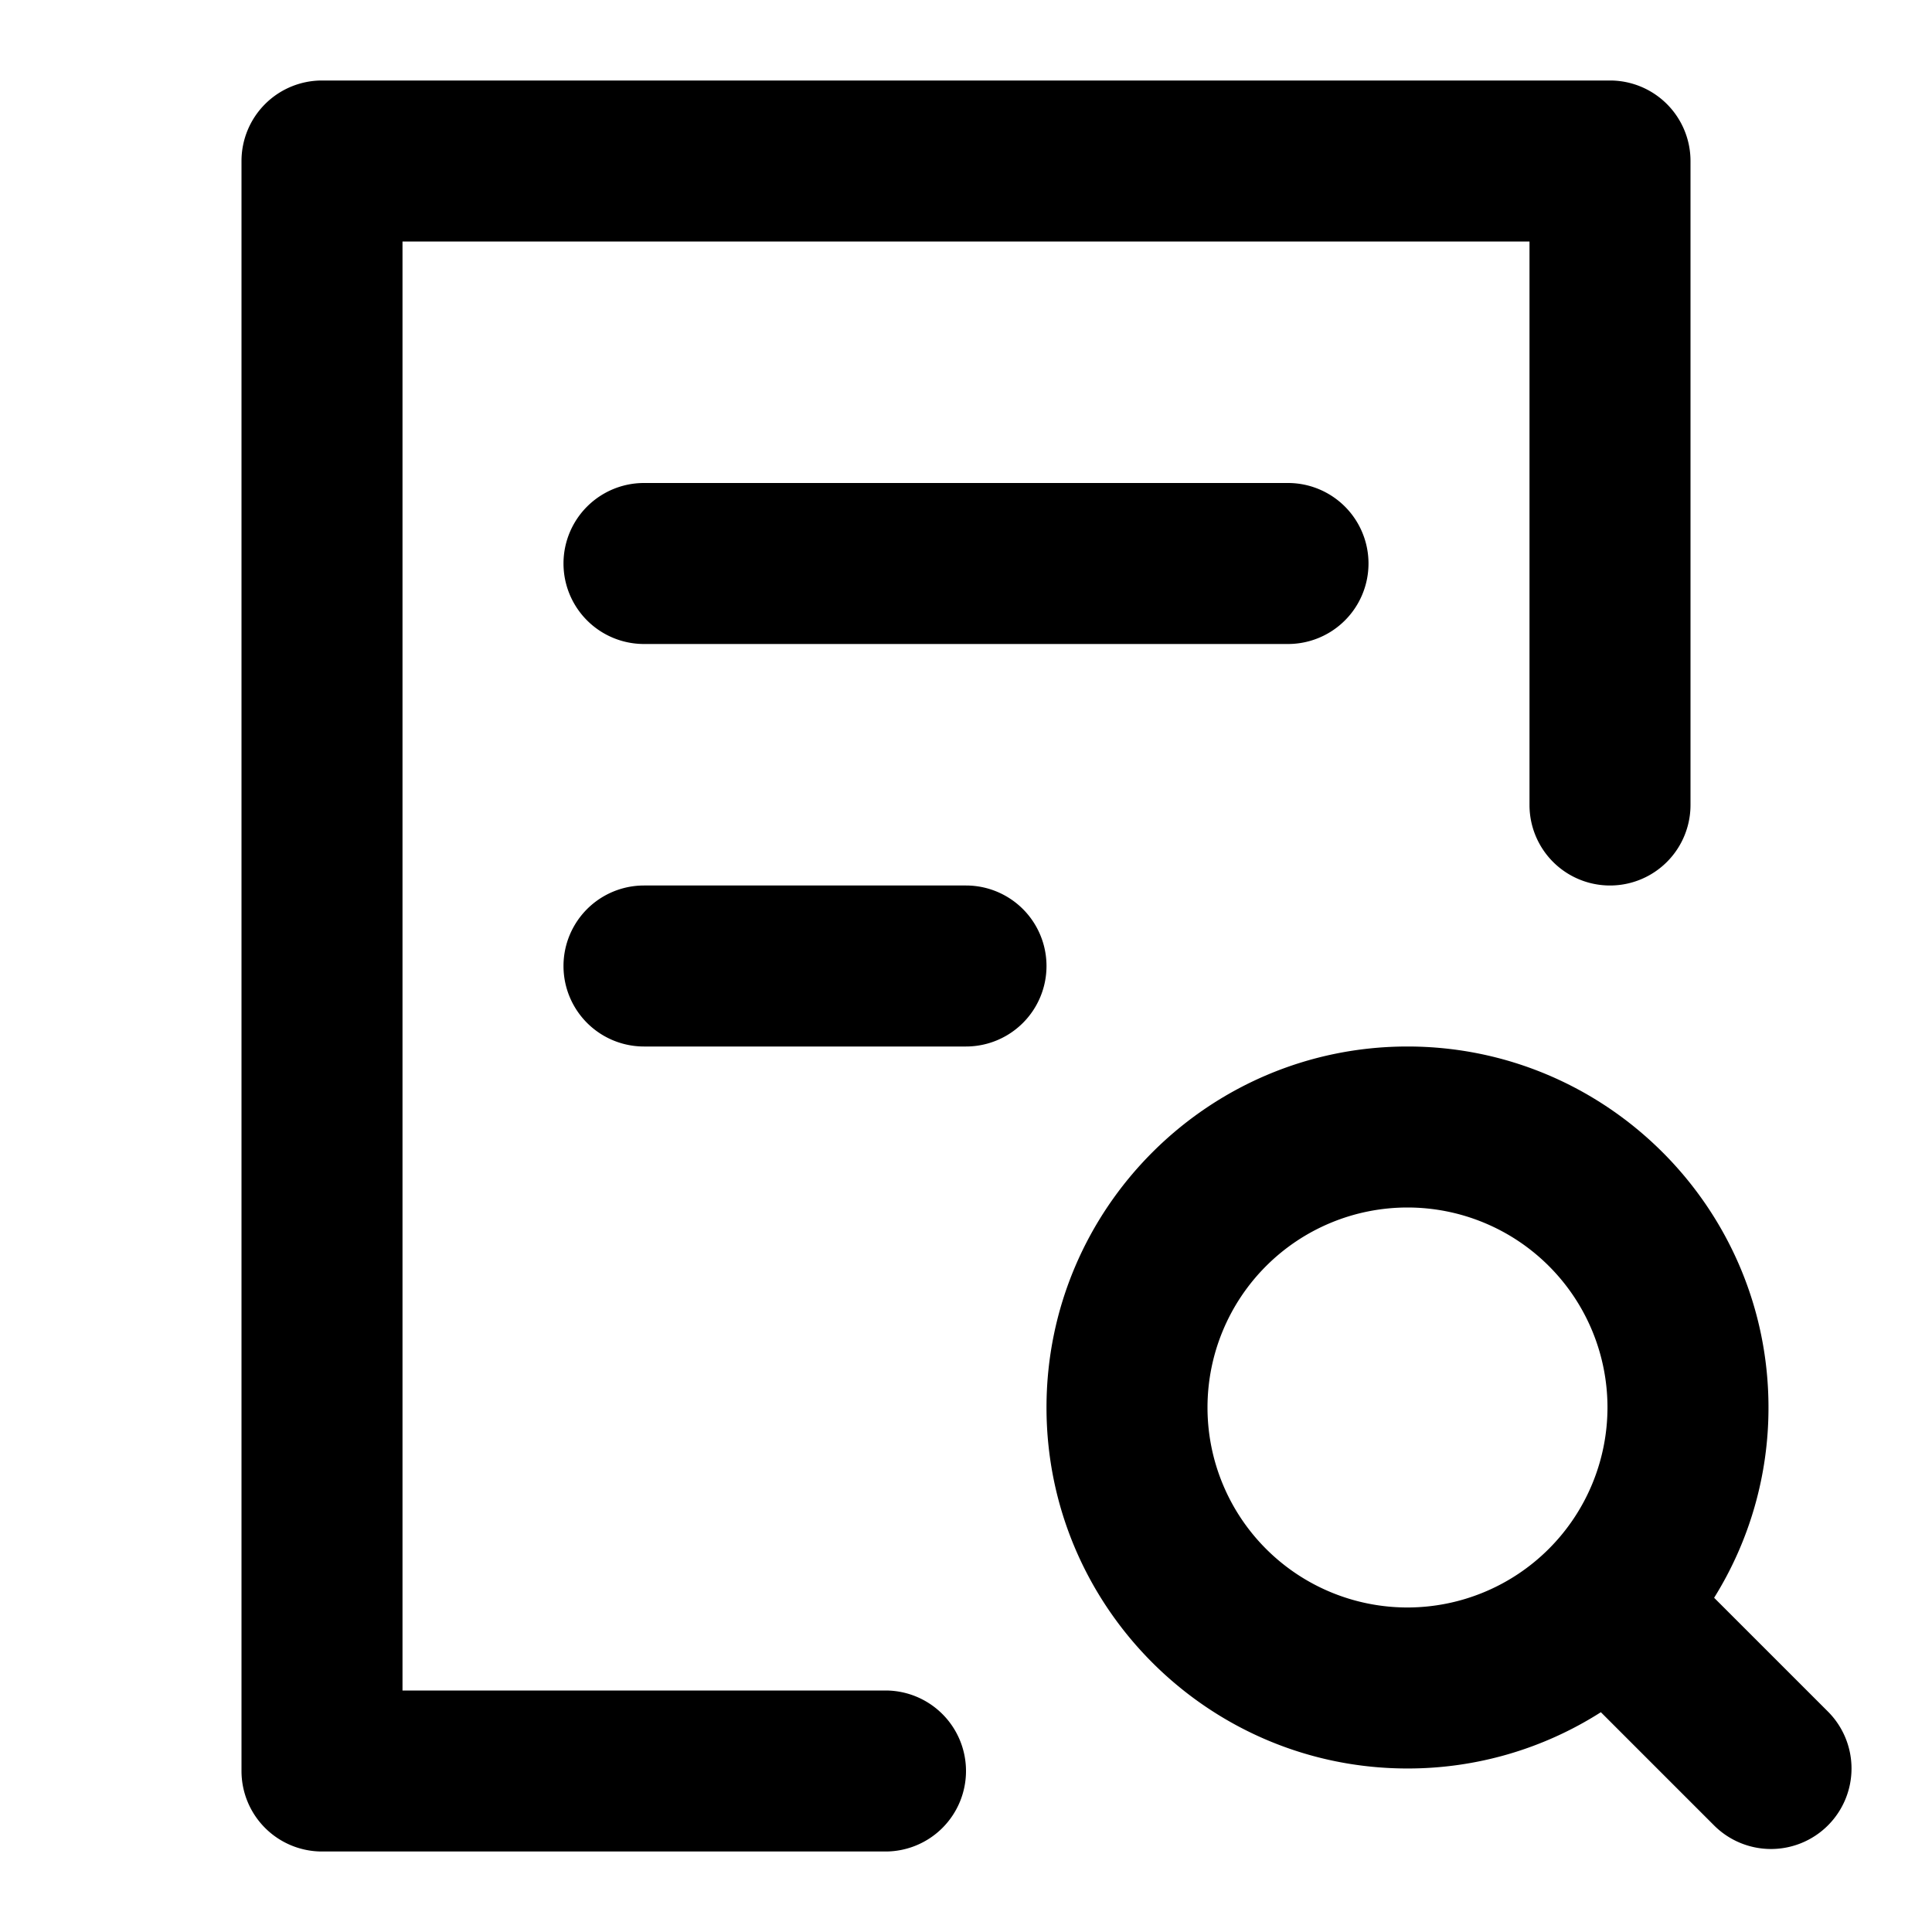 <svg xmlns="http://www.w3.org/2000/svg" width="768" height="768" viewBox="0 0 768 768"><defs><style>.a{opacity:0;}</style></defs><title>file-search</title><path d="M384,704a32,32,0,0,1-32,32H128a32,32,0,0,1-32-32V64a32,32,0,0,1,32-32H640a32,32,0,0,1,32,32V320a32,32,0,0,1-64,0V96H160V672H352A32,32,0,0,1,384,704ZM256,192a32,32,0,0,0,0,64H512a32,32,0,0,0,0-64ZM384,352H256a32,32,0,0,0,0,64H384a32,32,0,0,0,0-64ZM726.63,725.63a32,32,0,0,1-45.26,0l-45-45A142.59,142.59,0,0,1,559.5,703C480.37,703,416,638.63,416,559.5S480.37,416,559.5,416,703,480.37,703,559.5a142.62,142.62,0,0,1-21.61,75.64l45.24,45.23A32,32,0,0,1,726.63,725.63ZM639,559.5A79.5,79.5,0,1,0,559.5,639,79.59,79.59,0,0,0,639,559.5Z"/><rect class="a" width="768" height="768"/></svg>